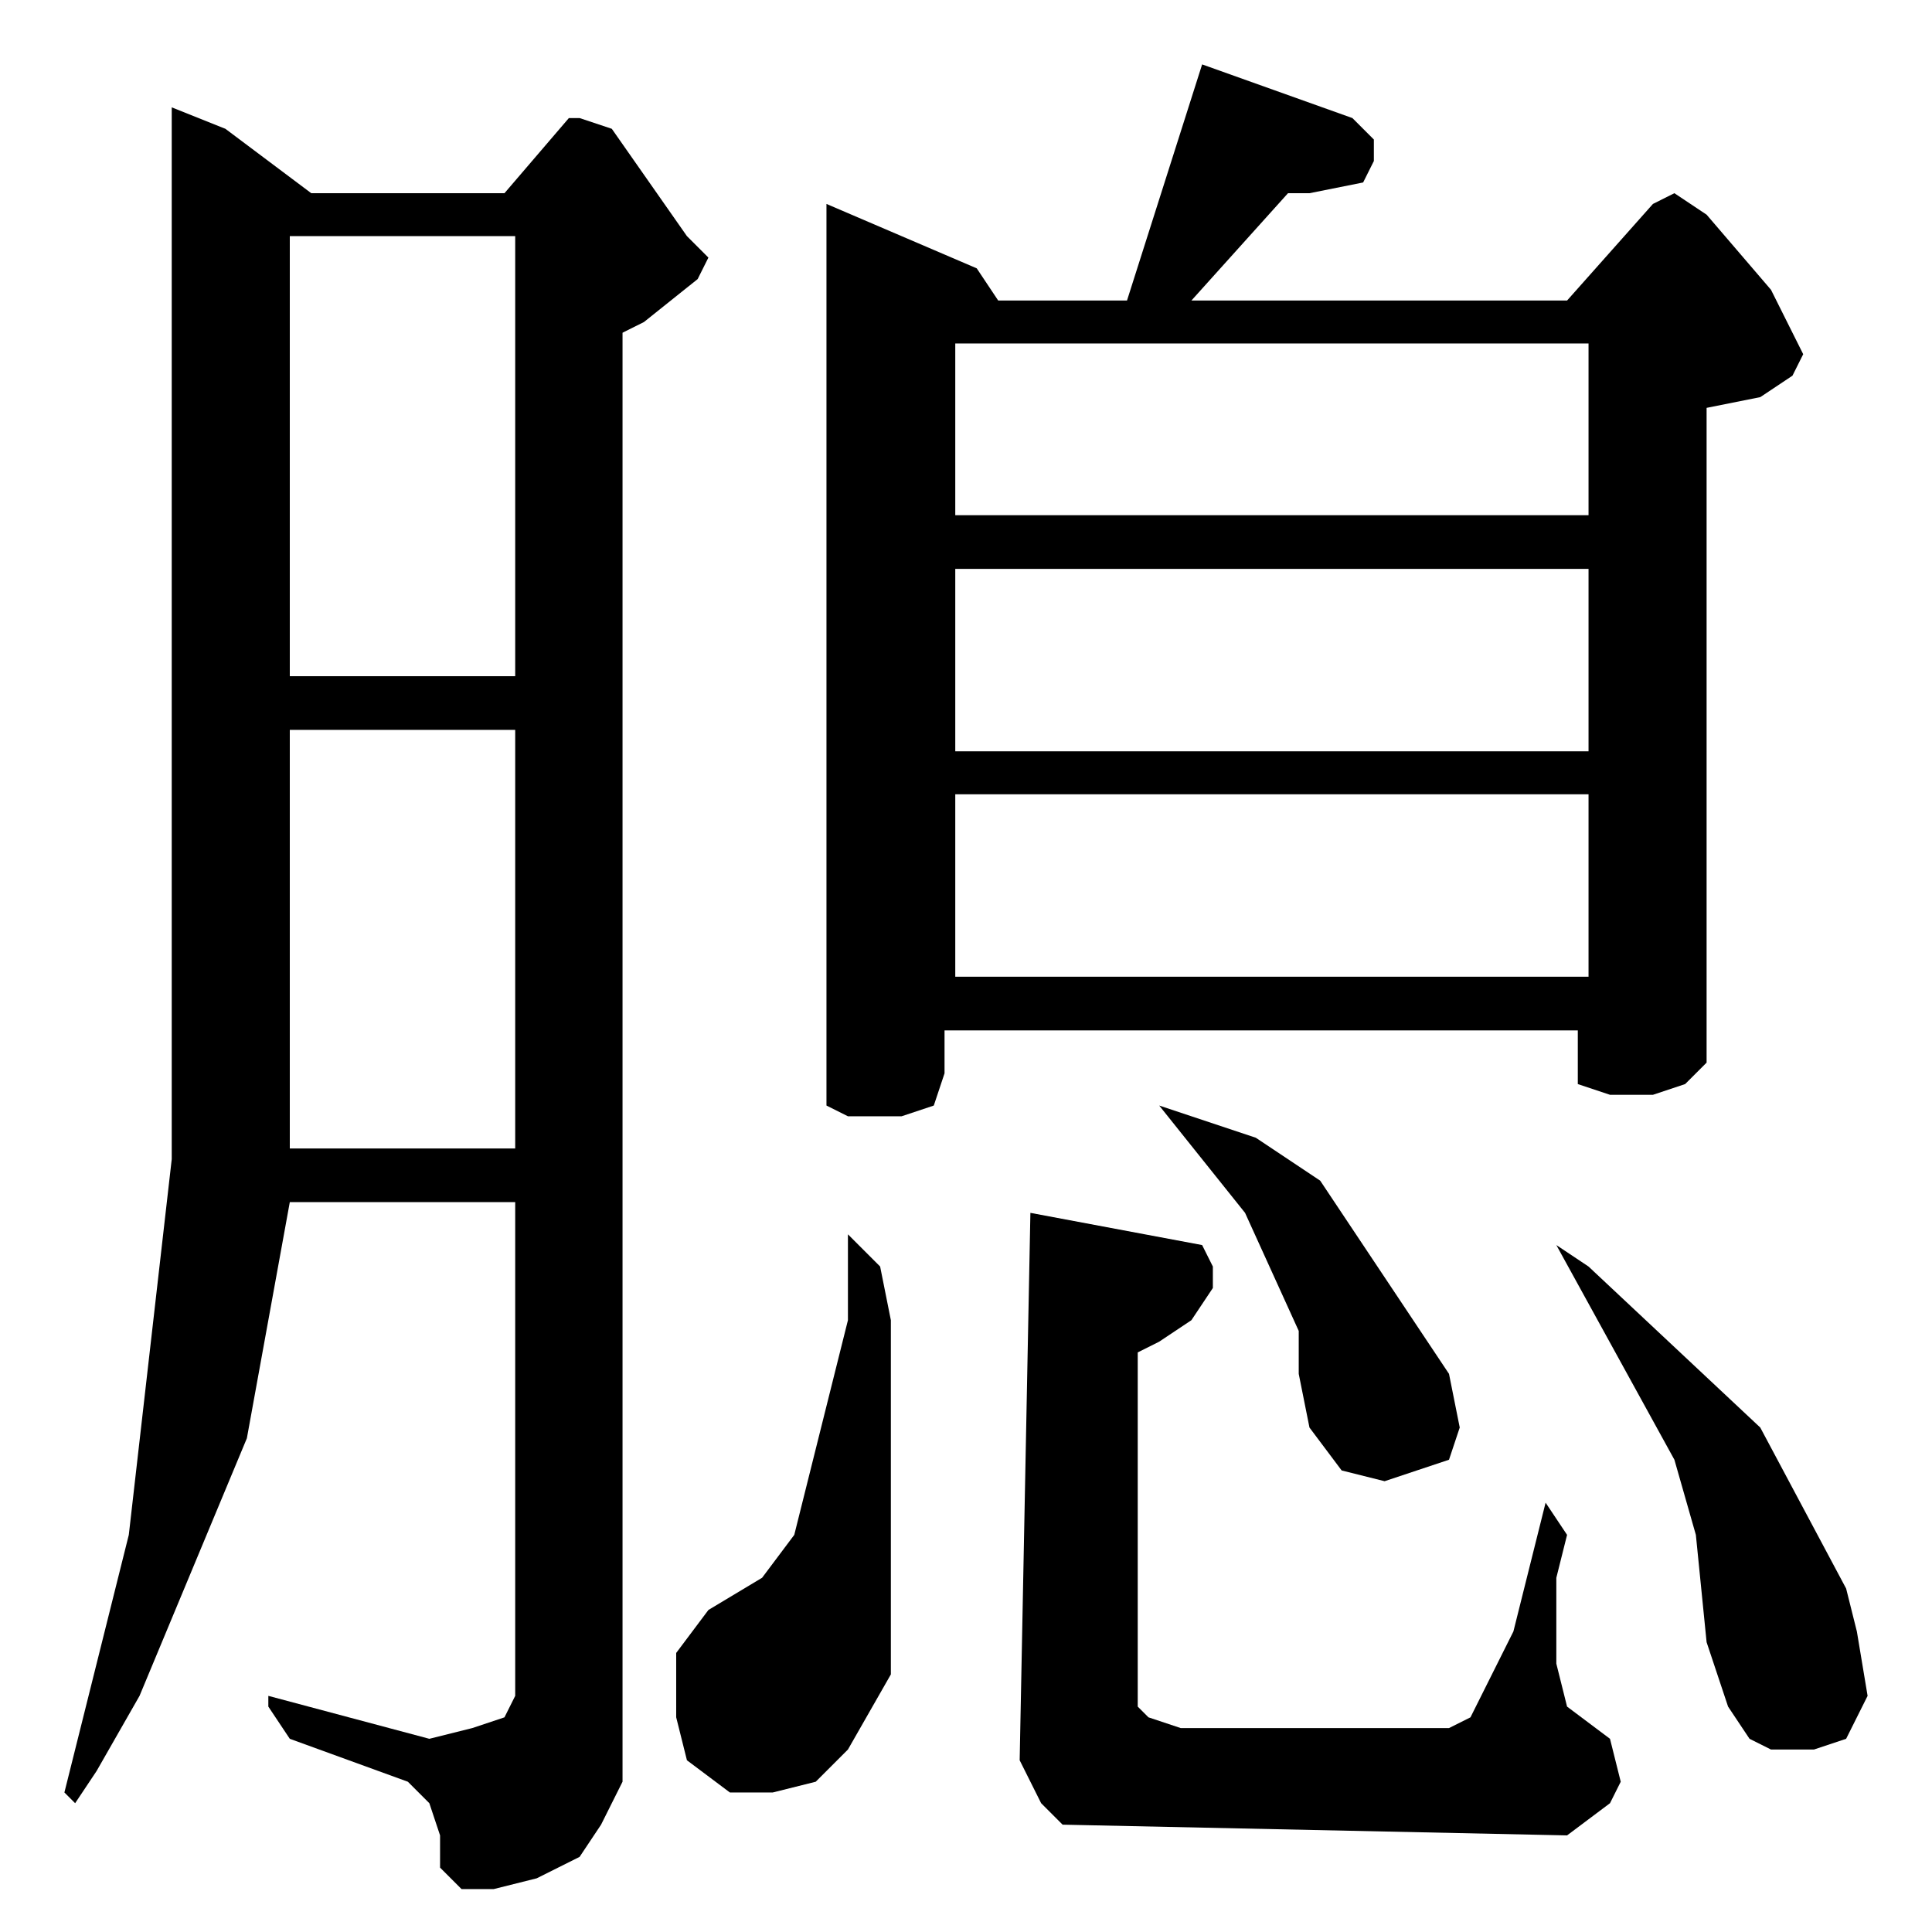 <?xml version="1.0" encoding="utf-8"?>
<!-- Generator: Adobe Illustrator 22.0.1, SVG Export Plug-In . SVG Version: 6.00 Build 0)  -->
<svg version="1.1" id="レイヤー_1" xmlns="http://www.w3.org/2000/svg" xmlns:xlink="http://www.w3.org/1999/xlink" x="0px"
	 y="0px" viewBox="0 0 18 18" style="enable-background:new 0 0 18 18;" xml:space="preserve">
<path d="M9.5,16.4l0.2,0.4l0.2,0.2l4.7,0.1l0.4-0.3l0.1-0.2L15,16.2l-0.4-0.3l-0.1-0.4v-0.8l0.1-0.4L14.4,14l-0.3,1.2l-0.4,0.8
	l-0.2,0.1h-2.5L10.7,16l-0.1-0.1l0-0.1v-3.2l0.2-0.1l0.3-0.2l0.2-0.3v-0.2l-0.1-0.2l-1.6-0.3L9.5,16.4z M7.9,11.5l0,0.8l-0.5,2
	l-0.3,0.4l-0.5,0.3l-0.3,0.4V16l0.1,0.4l0.4,0.3h0.4l0.4-0.1l0.3-0.3l0.4-0.7L8.3,15l0-2.7l-0.1-0.5L7.9,11.5z M14.5,11.6l1.1,2
	l0.2,0.7l0.1,1l0.2,0.6l0.2,0.3l0.2,0.1h0.4l0.3-0.1l0.2-0.4l-0.1-0.6l-0.1-0.4l-0.8-1.5l-1.6-1.5L14.5,11.6L14.5,11.6z M10.8,10.3
	l0.8,1l0.5,1.1l0,0.4l0.1,0.5l0.3,0.4l0.4,0.1l0.3-0.1l0.3-0.1l0.1-0.3l-0.1-0.5L12.3,11l-0.6-0.4L10.8,10.3L10.8,10.3z M2.7,6.8
	h2.1v3.9H2.7V6.8z M2.7,2.2h2.1v4.1H2.7V2.2z M1.6,1v9.8l-0.4,3.5l-0.6,2.4l0.1,0.1l0.2-0.3l0.4-0.7l1-2.4l0.4-2.2h2.1v4.6L4.7,16
	l-0.3,0.1L4,16.2l-1.5-0.4l0,0.1l0.2,0.3l1.1,0.4L4,16.8l0.1,0.3l0,0.3l0.2,0.2l0.3,0L5,17.5l0.4-0.2L5.6,17l0.2-0.4V3.1L6,3
	l0.5-0.4l0.1-0.2L6.4,2.2L5.7,1.2L5.4,1.1H5.3L4.7,1.8H2.9L2.1,1.2L1.6,1z M8.9,7.4h5.9v1.7H8.9V7.4z M8.9,5.3h5.9V7H8.9V5.3z
	 M8.9,3.2h5.9v1.6H8.9V3.2z M15.9,3.8l0.5-0.1l0.3-0.2l0.1-0.2l-0.1-0.2l-0.2-0.4L15.9,2l-0.3-0.2l-0.2,0.1l-0.8,0.9h-3.5l0.9-1
	l0.2,0l0.5-0.1l0.1-0.2V1.3l-0.2-0.2l-1.4-0.5l-0.7,2.2H9.3L9.1,2.5L7.7,1.9l0,8.4l0.2,0.1l0.2,0l0.3,0l0.3-0.1l0.1-0.3V9.6h5.9v0.5
	l0.3,0.1l0.4,0l0.3-0.1l0.2-0.2L15.9,3.8z"/>
</svg>

